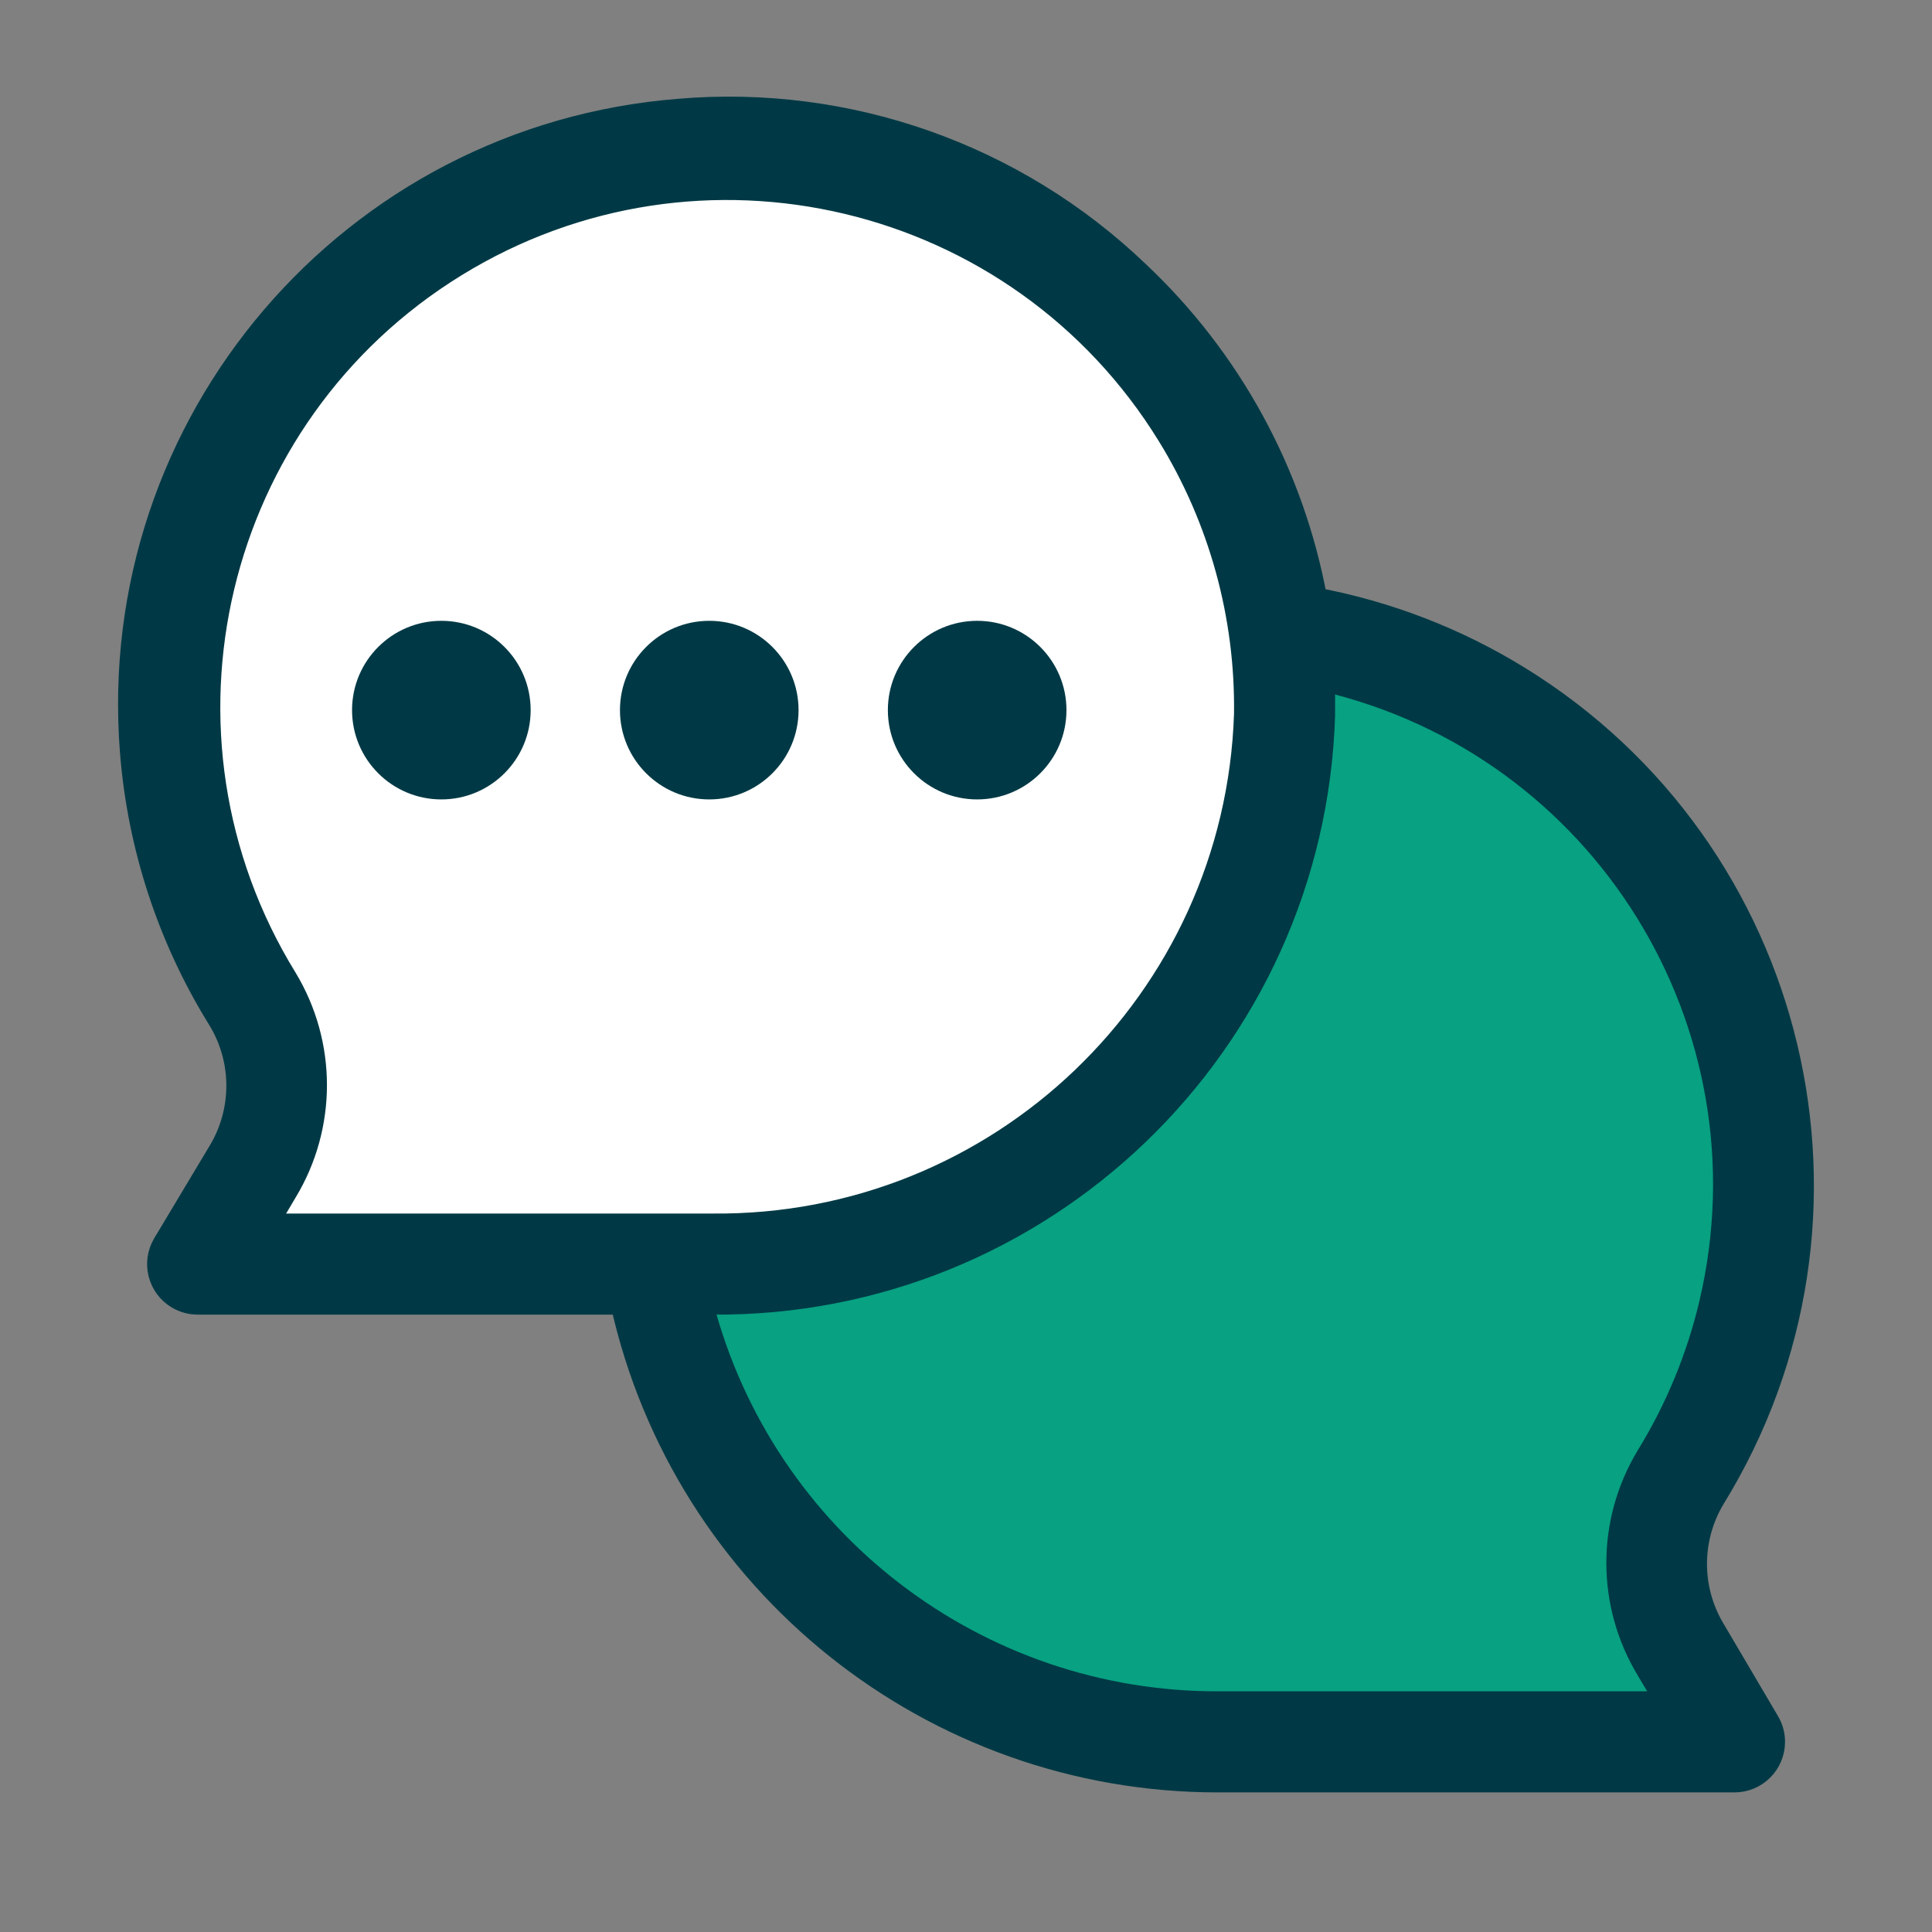 <?xml version="1.0" encoding="UTF-8"?>
<svg width="90px" height="90px" viewBox="0 0 90 90" version="1.1" xmlns="http://www.w3.org/2000/svg" xmlns:xlink="http://www.w3.org/1999/xlink">
    <rect x="0" y="0" width="90" height="90" fill="#808080" stroke="none"/>
    <!-- Generator: Sketch 51.2 (57519) - http://www.bohemiancoding.com/sketch -->
    <title>Group 13</title>
    <desc>Created with Sketch.</desc>
    <defs></defs>
    <g id="Symbols" stroke="none" stroke-width="1" fill="none" fill-rule="evenodd">
        <g id="Customer-Support" transform="translate(-44, -44)">
            <g>
                <path d="M4,1.417 C2.067,1.417 0.5,2.984 0.5,4.917 L0.5,186.917 C0.5,188.85 2.067,190.417 4,190.417 L486,190.417 C487.933,190.417 489.5,188.85 489.5,186.917 L489.5,4.917 C489.5,2.984 487.933,1.417 486,1.417 L4,1.417 Z" id="Rectangle-26" stroke="#CECECE"></path>
                <g id="conversation" transform="translate(50, 49)">
                    <path d="M6.02,42.519 C-1.657,30.044 2.228,13.703 14.698,6.022 C27.169,-1.659 43.504,2.227 51.183,14.702 C53.825,18.994 55.189,23.95 55.117,28.99 C54.644,43.657 42.548,55.261 27.88,55.119 L3.406,55.119 L5.982,50.742 C7.516,48.218 7.529,45.056 6.02,42.519 Z" id="Shape" stroke="#003945" fill="#FFFFFF" fill-rule="nonzero"></path>
                    <path d="M72.04,63.507 C79.607,51.215 75.768,35.121 63.466,27.56 C60.352,25.646 56.872,24.405 53.248,23.92 C53.431,25.2 53.517,26.49 53.509,27.784 C53.042,42.232 41.113,53.662 26.647,53.522 L23.92,53.522 C26.053,66.501 37.319,76.002 50.483,75.919 L74.617,75.919 L72.077,71.608 C70.566,69.122 70.551,66.007 72.04,63.507 Z" id="Shape" fill="#08A182" fill-rule="nonzero"></path>
                    <g id="Group" fill="#003945" fill-rule="nonzero" stroke="#003945">
                        <path d="M73.871,70.912 C72.734,69.029 72.734,66.674 73.871,64.791 C81.92,51.704 77.838,34.569 64.751,26.519 C61.858,24.739 58.662,23.504 55.323,22.875 C54.248,17.044 51.336,11.708 47.014,7.648 C41.304,2.184 33.523,-0.565 25.648,0.099 C10.33,1.299 -1.114,14.688 0.086,30.006 C0.433,34.445 1.841,38.734 4.191,42.516 C5.328,44.399 5.328,46.754 4.191,48.637 L1.613,52.94 C1.09,53.821 1.381,54.96 2.262,55.481 C2.547,55.649 2.874,55.74 3.208,55.74 L22.942,55.74 C25.854,68.762 37.42,78.014 50.763,77.997 L74.8,77.997 C75.823,77.997 76.654,77.166 76.654,76.142 C76.654,75.81 76.566,75.482 76.395,75.196 L73.871,70.912 Z M6.452,52.031 L7.342,50.529 C9.193,47.467 9.193,43.631 7.342,40.569 C0.363,29.227 3.9,14.377 15.239,7.397 C26.579,0.418 41.432,3.953 48.411,15.295 C50.811,19.193 52.05,23.695 51.985,28.272 C51.542,41.619 40.523,52.17 27.169,52.031 L6.452,52.031 Z M50.835,74.288 C39.501,74.352 29.569,66.713 26.724,55.74 L27.169,55.74 C42.545,55.868 55.212,43.698 55.694,28.328 C55.694,27.79 55.694,27.252 55.694,26.714 C68.659,29.758 76.701,42.733 73.657,55.698 C73.066,58.216 72.073,60.622 70.718,62.825 C68.867,65.887 68.867,69.723 70.718,72.785 L71.608,74.287 L50.835,74.287 L50.835,74.288 Z" id="Shape"></path>
                    </g>
                    <circle id="Oval-6" fill="#003945" cx="14.56" cy="28.08" r="4.16"></circle>
                    <circle id="Oval-6" fill="#003945" cx="27.04" cy="28.08" r="4.16"></circle>
                    <circle id="Oval-6" fill="#003945" cx="39.52" cy="28.08" r="4.16"></circle>
                </g>
            </g>
        </g>
    </g>
</svg>
